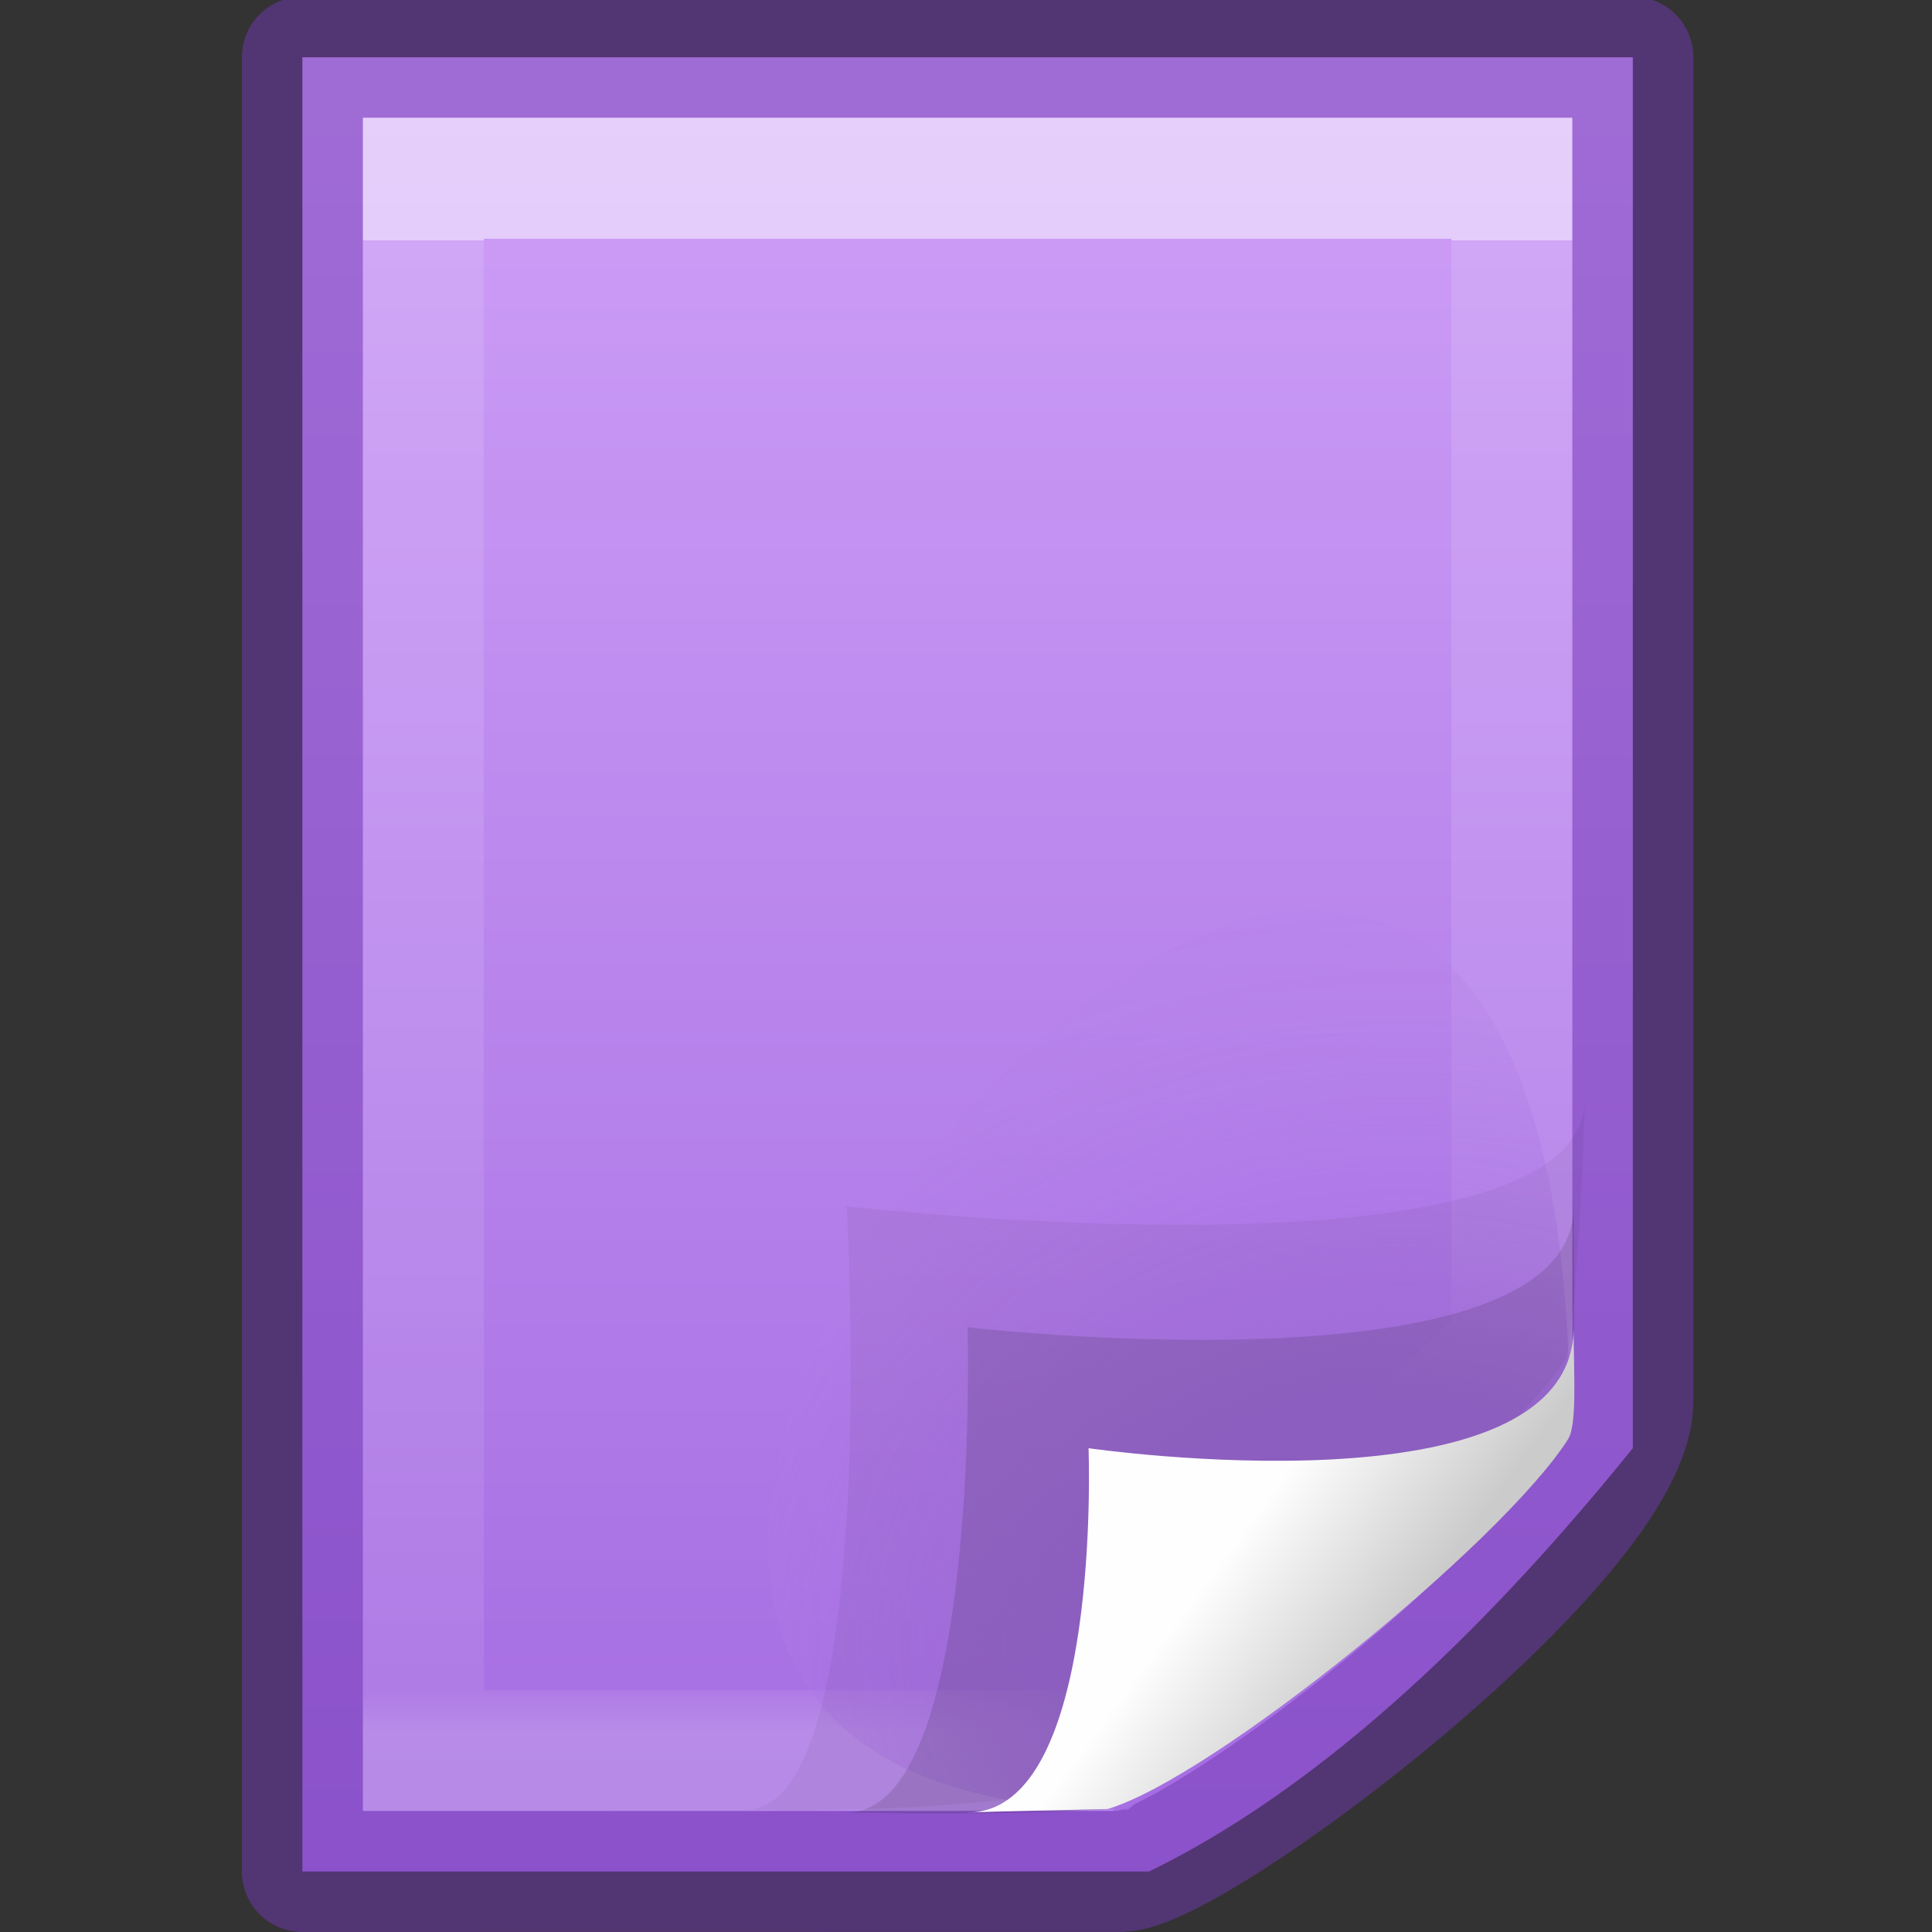 <svg height="16" viewBox="0 0 4.233 4.233" width="16" xmlns="http://www.w3.org/2000/svg" xmlns:xlink="http://www.w3.org/1999/xlink"><rect x="0" y="0" width="4.233" height="4.233" fill="#333333" stroke="none"/><linearGradient id="a" gradientTransform="matrix(.286 0 0 .304 1.143 .233)" gradientUnits="userSpaceOnUse" x1="13.5" x2="13.5" y1="48.546" y2="2.523"><stop offset="0" stop-color="#cd9ef7"/><stop offset="1" stop-color="#a56de2"/></linearGradient><linearGradient id="b" gradientTransform="matrix(.243 0 0 .351 2.162 -.432)" gradientUnits="userSpaceOnUse" x1="15.778" x2="15.778" y1="41.077" y2="5.946"><stop offset="0" stop-color="#fff"/><stop offset="0" stop-color="#fff" stop-opacity=".235"/><stop offset=".972" stop-color="#fff" stop-opacity=".157"/><stop offset="1" stop-color="#fff" stop-opacity=".392"/></linearGradient><radialGradient id="c" cx="7.219" cy="4.174" gradientTransform="matrix(.119 5.296 -6.218 .14 36.721 -36.464)" gradientUnits="userSpaceOnUse" r="3.315"><stop offset="0" stop-color="#a56de2"/><stop offset=".11" stop-color="#a66fe3"/><stop offset=".191" stop-color="#a771e3" stop-opacity=".47"/><stop offset=".301" stop-color="#b180e6" stop-opacity=".291"/><stop offset=".531" stop-color="#c18ff1" stop-opacity=".389"/><stop offset=".845" stop-color="#c898f4" stop-opacity=".221"/><stop offset="1" stop-color="#e1e2e3" stop-opacity="0"/></radialGradient><linearGradient id="d" gradientTransform="matrix(.35 0 0 .356 -1.349 .294)" gradientUnits="userSpaceOnUse" x1="32.892" x2="36.358" y1="8.059" y2="5.457"><stop offset="0" stop-color="#fefefe"/><stop offset="1" stop-color="#cbcbcb"/></linearGradient><g transform="matrix(.265 0 0 -.265 0 4.233)"><path d="m2.5.5h7c1.647.802 3.071 2.351 4 3.5v11.5h-11z" fill="url(#a)"/><path d="m12.5 14.5h-9v-13h5.499l3.501 3.339z" fill="none" opacity=".5" stroke="url(#b)" stroke-linecap="round"/><path d="m2.5.5 6.768.001c.614 0 4.232 2.731 4.232 3.884l0 11.116s-7.333 0-11 0c0-5 0-15 0-15z" fill="none" stroke="#7239b3" stroke-linejoin="round" stroke-opacity=".502" stroke-width="1"/><path d="m9.327 1.012 3.652 3.188c0 11.152-12.057-3.188-3.652-3.188z" fill="url(#c)"/><g fill-rule="evenodd"><path d="m6.172 1.013c1.117 0 .828 4.987.828 4.987s6.101-.696 6.101.885c0-.385-.085-2.036-.162-2.156-.553-.864-3.688-3.375-4.551-3.629-1.216-.128-2.215-.087-2.215-.087z" opacity=".05"/><path d="m7.0.988c1.117 0 1 4.012 1 4.012s5.011-.581 5.011 1c0-.385.03-1.806-.047-1.927-.553-.864-2.943-2.802-3.806-3.056-.694-.058-2.158-.03-2.158-.03z" opacity=".12"/><path d="m8.0.988c1.117 0 1 3.012 1 3.012s4.011-.581 4.011 1c0-.385.03-.806-.047-.927-.553-.864-2.943-2.802-3.806-3.056-.178-.005-.981-.02-1.158-.03z" fill="url(#d)"/></g></g></svg>